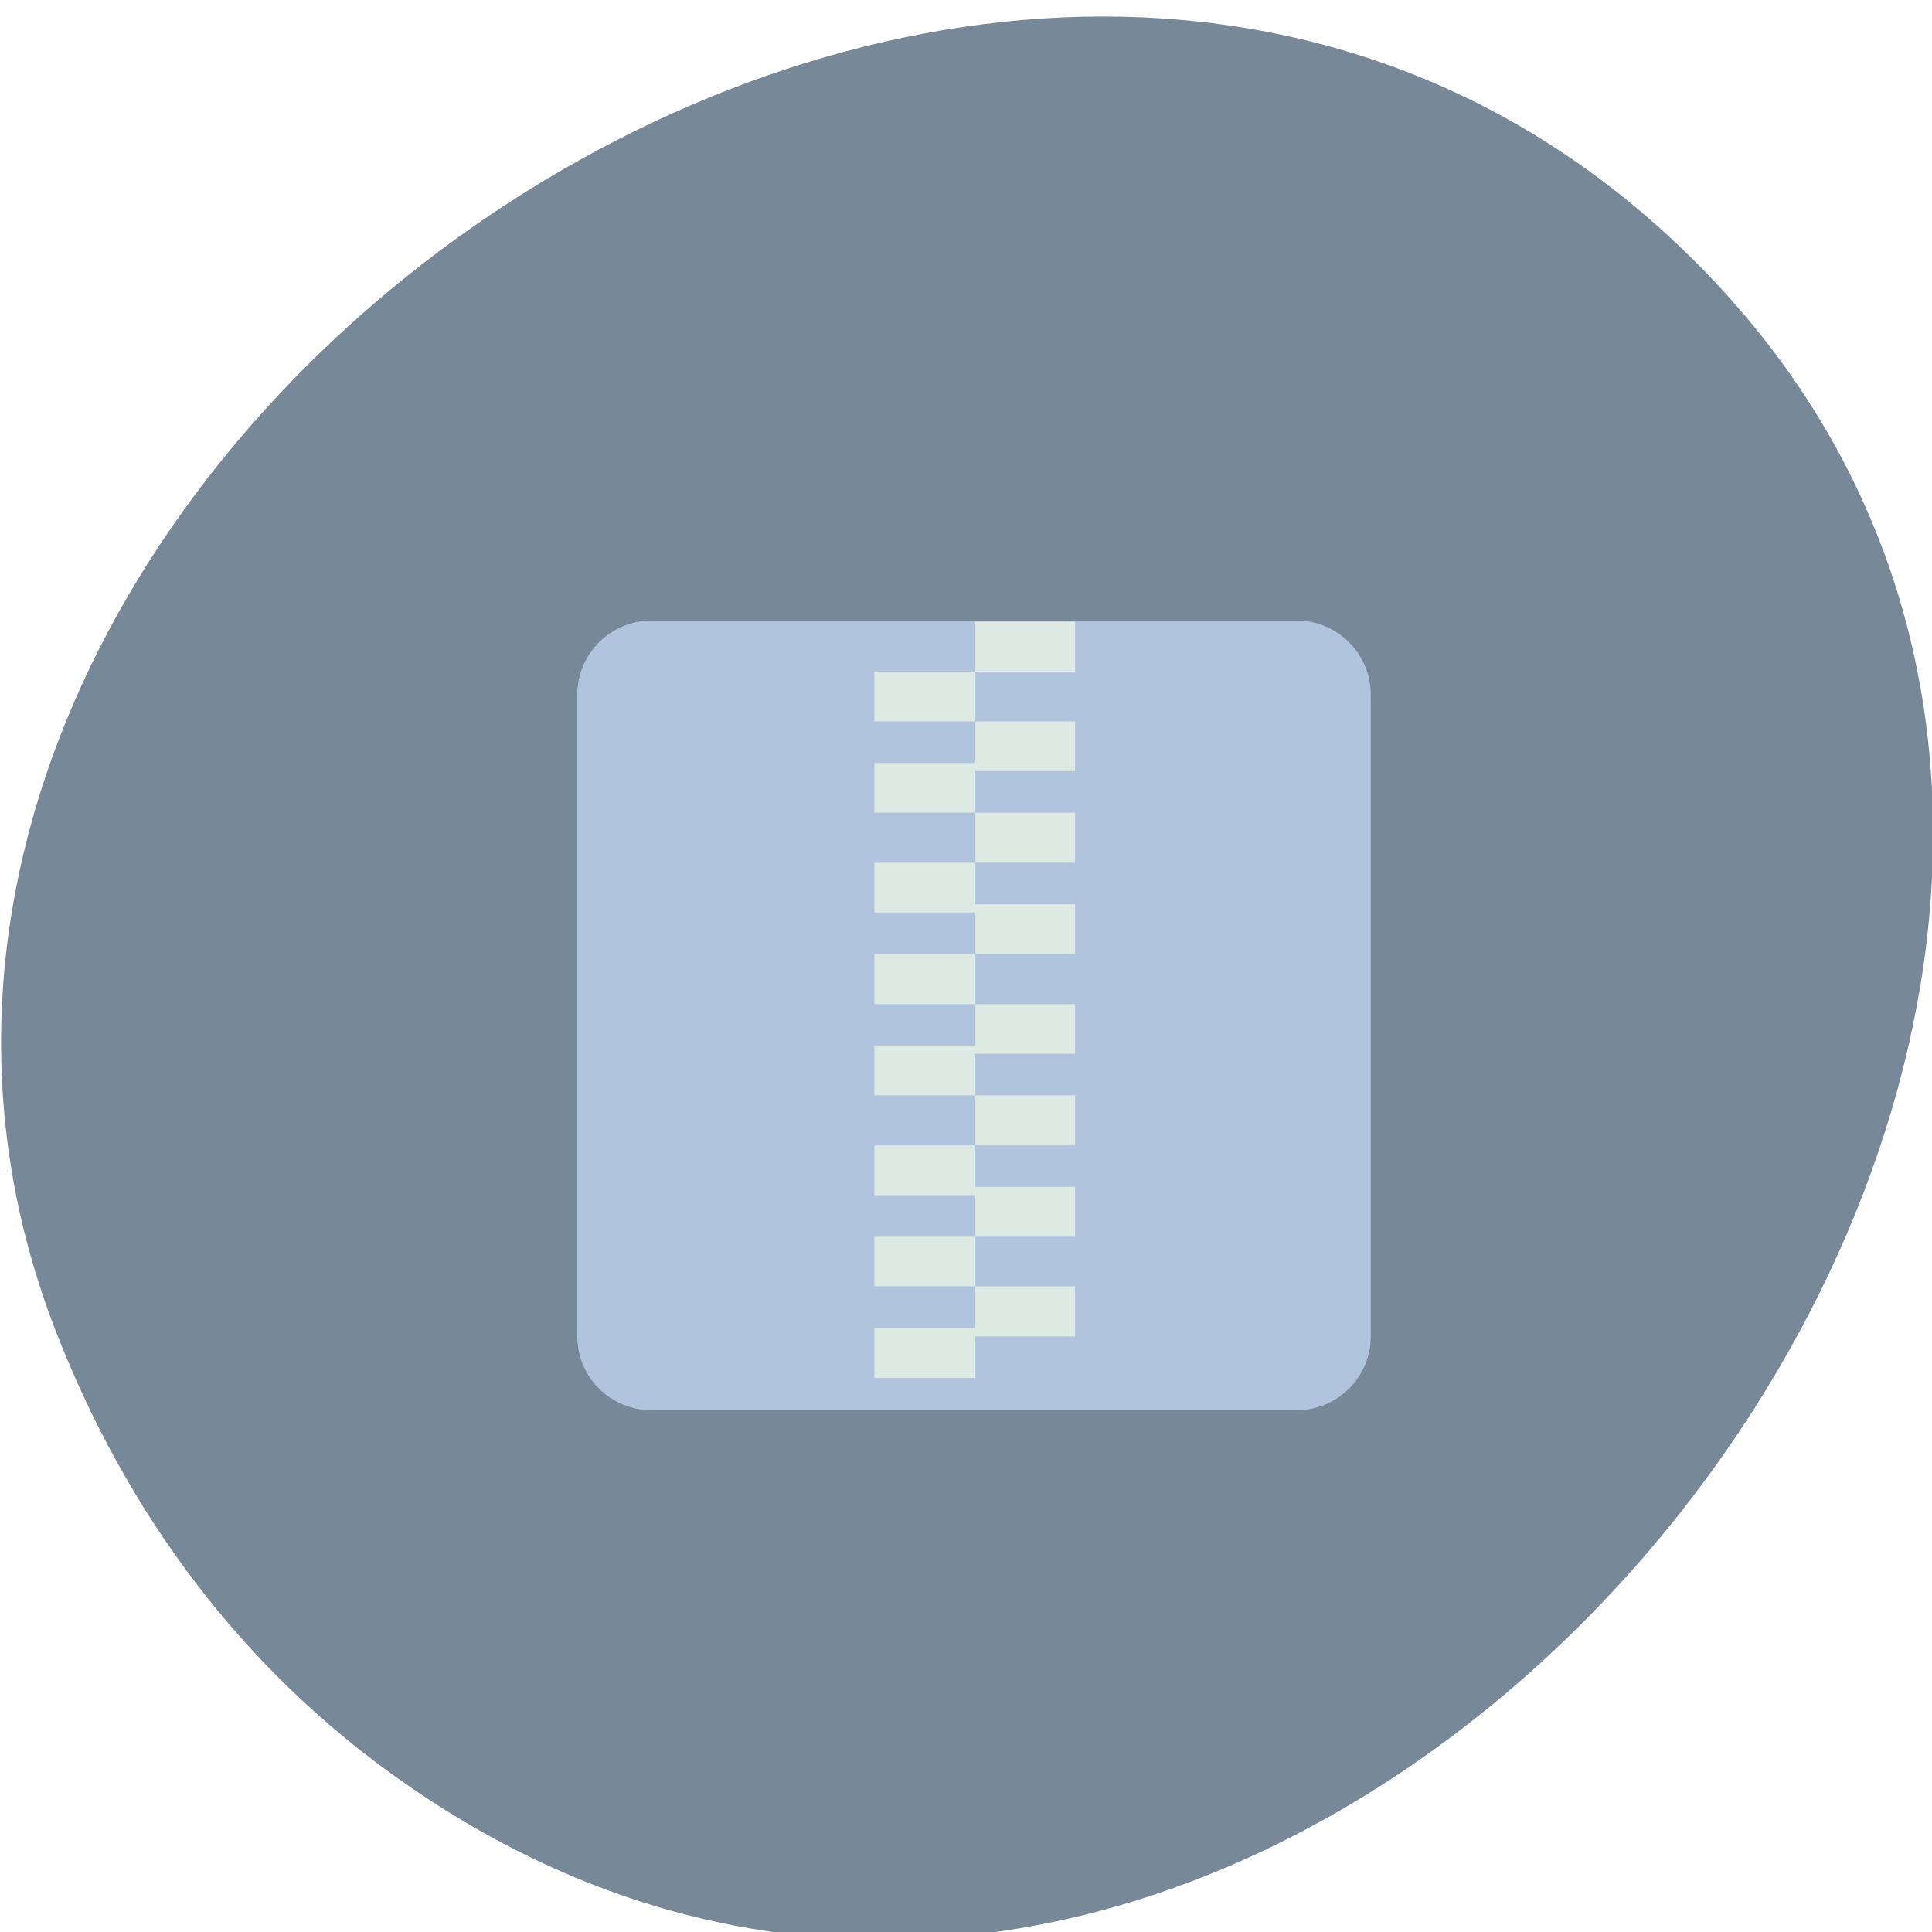 
<svg xmlns="http://www.w3.org/2000/svg" xmlns:xlink="http://www.w3.org/1999/xlink" width="22px" height="22px" viewBox="0 0 22 22" version="1.1">
<g id="surface1">
<path style=" stroke:none;fill-rule:nonzero;fill:rgb(46.667%,53.333%,60%);fill-opacity:1;" d="M 4.613 20.309 C 14.844 27.438 27.66 11.391 19.332 3.008 C 11.477 -4.898 -3.176 5.324 0.633 15.152 C 1.43 17.207 2.742 19.008 4.613 20.309 Z M 4.613 20.309 "/>
<path style=" stroke:none;fill-rule:evenodd;fill:rgb(69.02%,76.863%,87.059%);fill-opacity:1;" d="M 7.422 7.066 L 14.762 7.066 C 15.23 7.066 15.609 7.445 15.609 7.906 L 15.609 15.219 C 15.609 15.684 15.23 16.059 14.762 16.059 L 7.422 16.059 C 6.953 16.059 6.574 15.684 6.574 15.219 L 6.574 7.906 C 6.574 7.445 6.953 7.066 7.422 7.066 Z M 7.422 7.066 "/>
<path style=" stroke:none;fill-rule:evenodd;fill:rgb(86.667%,91.373%,89.02%);fill-opacity:1;" d="M 11.098 7.078 L 11.098 7.648 L 12.242 7.648 L 12.242 7.078 Z M 11.098 7.648 L 9.957 7.648 L 9.957 8.215 L 11.098 8.215 Z M 11.098 8.215 L 11.098 8.688 L 9.957 8.688 L 9.957 9.254 L 11.098 9.254 L 11.098 8.781 L 12.242 8.781 L 12.242 8.215 Z M 11.098 9.254 L 11.098 9.824 L 12.242 9.824 L 12.242 9.254 Z M 11.098 9.824 L 9.957 9.824 L 9.957 10.391 L 11.098 10.391 L 11.098 10.863 L 12.242 10.863 L 12.242 10.297 L 11.098 10.297 Z M 11.098 10.863 L 9.957 10.863 L 9.957 11.434 L 11.098 11.434 Z M 11.098 11.434 L 11.098 11.906 L 9.957 11.906 L 9.957 12.473 L 11.098 12.473 L 11.098 12 L 12.242 12 L 12.242 11.434 Z M 11.098 12.473 L 11.098 13.043 L 12.242 13.043 L 12.242 12.473 Z M 11.098 13.043 L 9.957 13.043 L 9.957 13.609 L 11.098 13.609 L 11.098 14.082 L 12.242 14.082 L 12.242 13.516 L 11.098 13.516 Z M 11.098 14.082 L 9.957 14.082 L 9.957 14.648 L 11.098 14.648 Z M 11.098 14.648 L 11.098 15.125 L 9.957 15.125 L 9.957 15.691 L 11.098 15.691 L 11.098 15.219 L 12.242 15.219 L 12.242 14.648 Z M 11.098 14.648 "/>
</g>
</svg>
